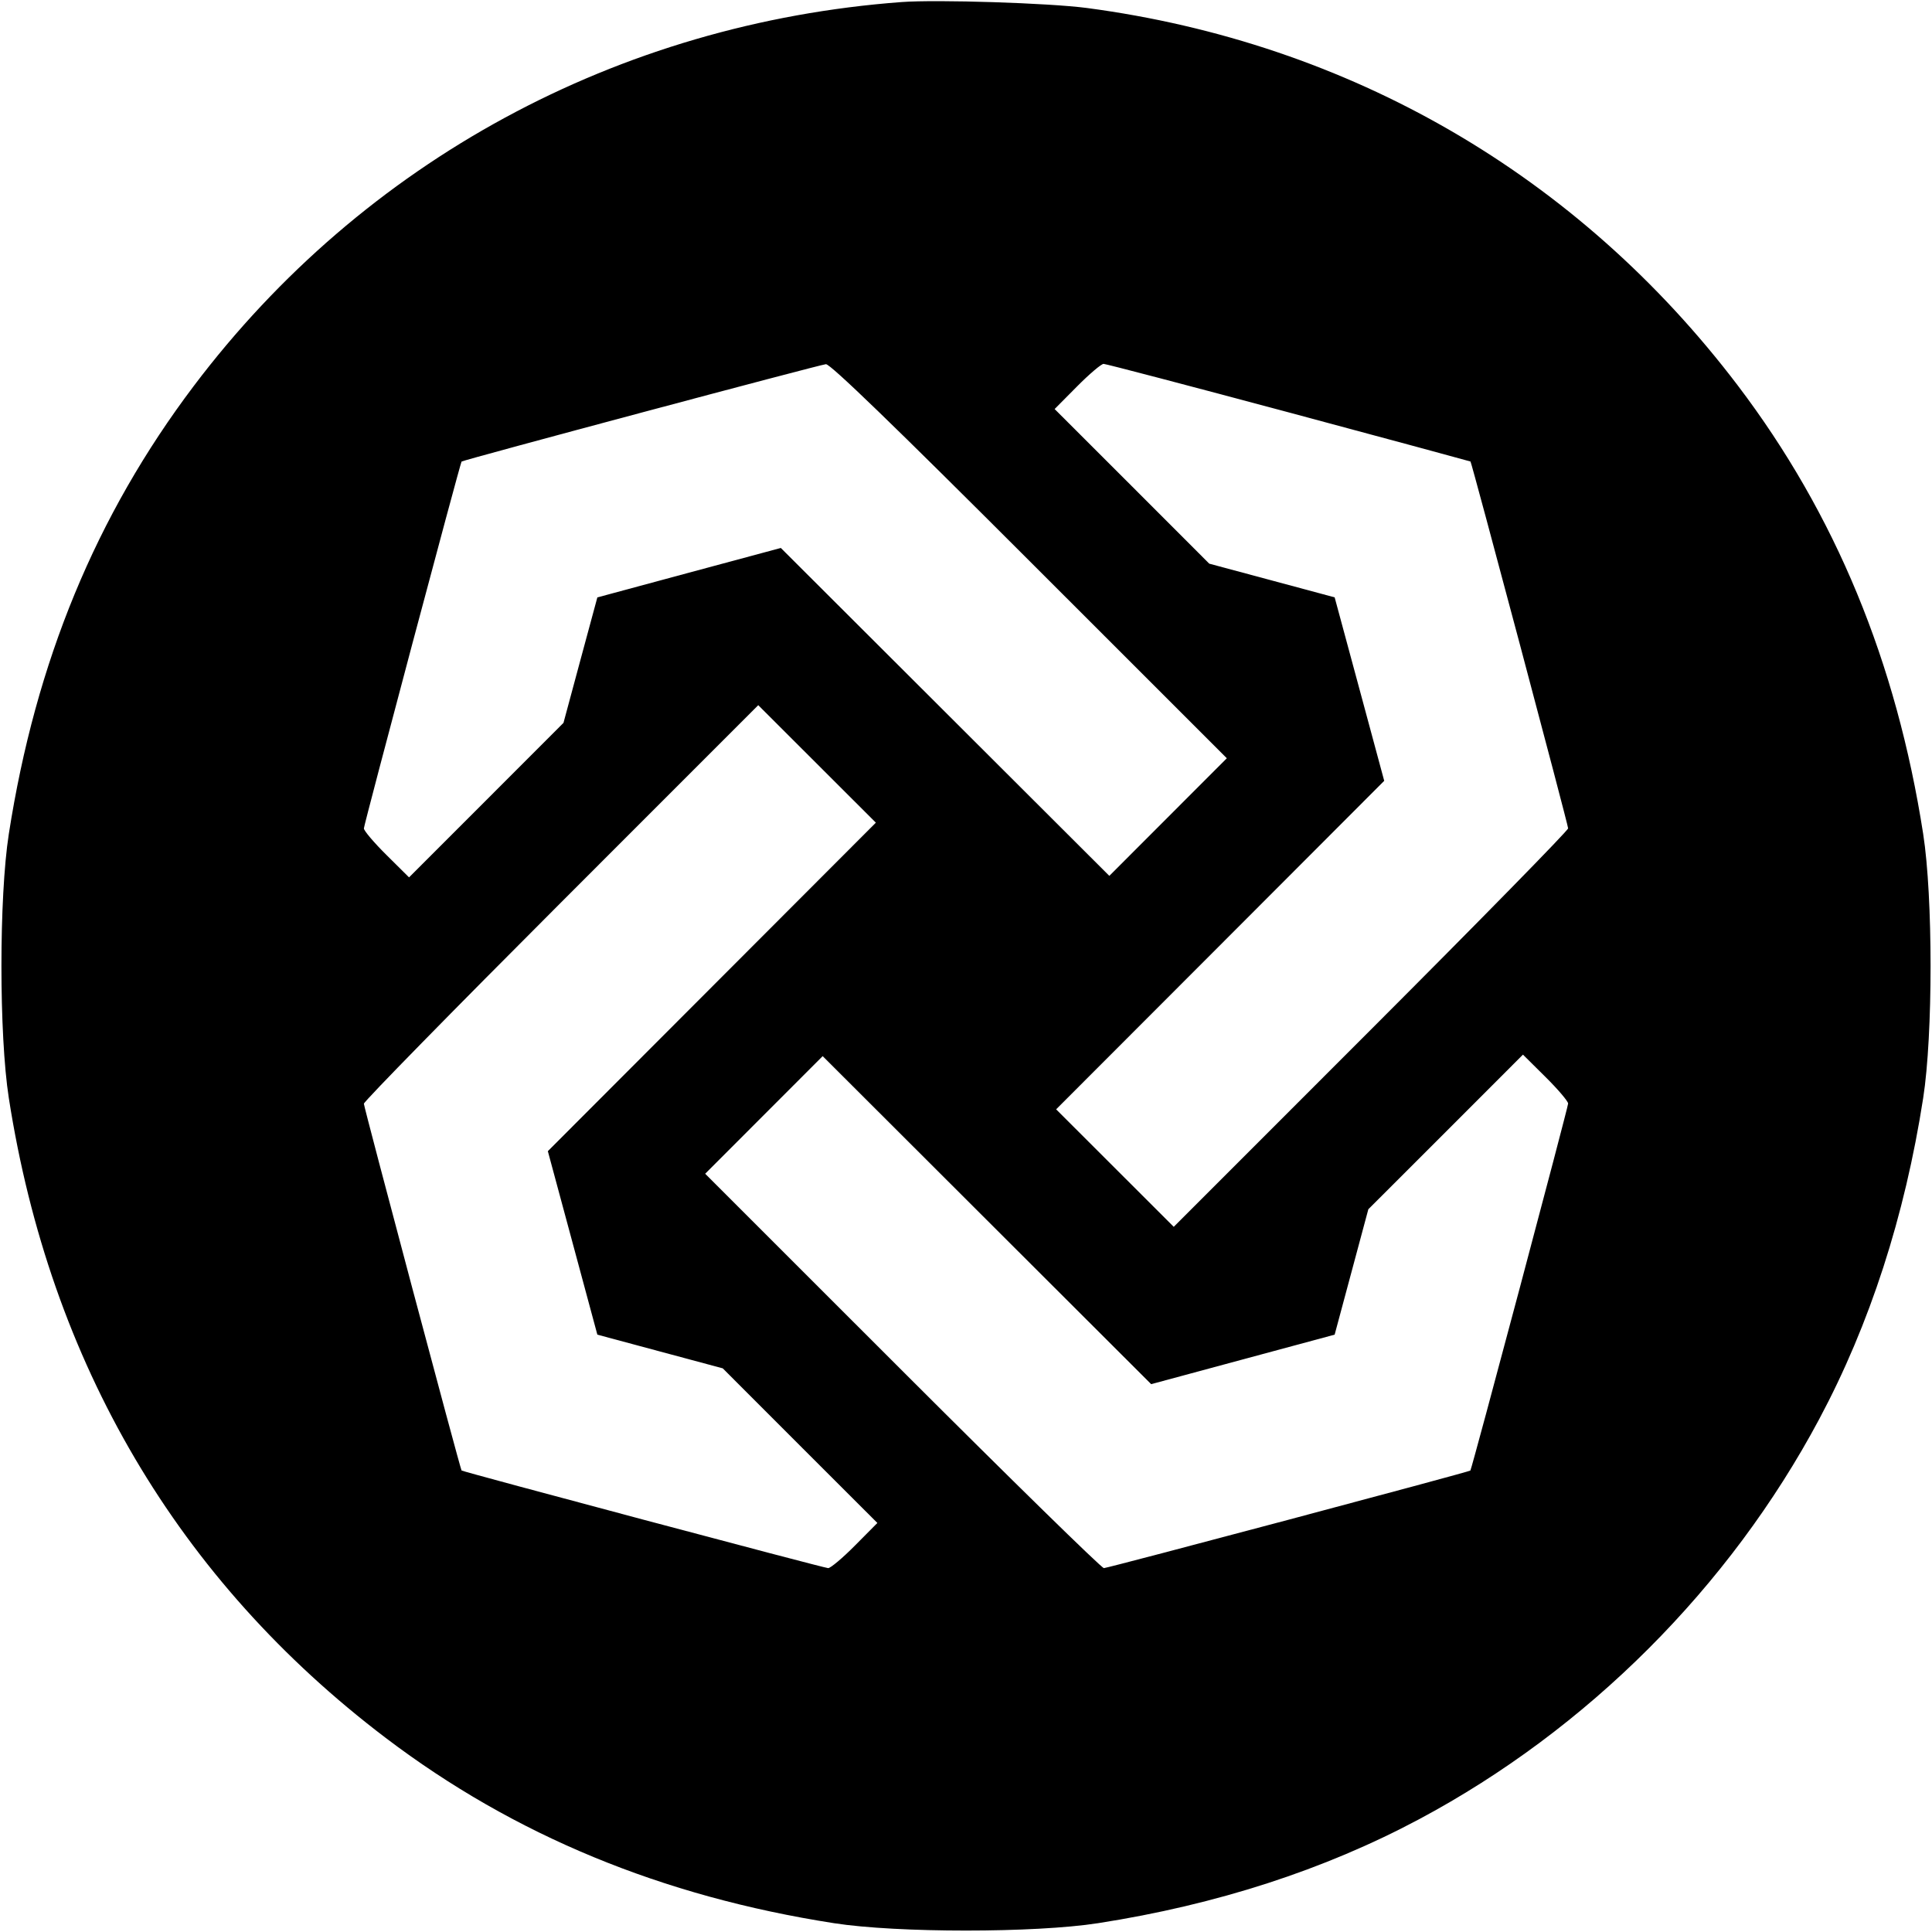 <svg viewBox="0 0 32 32" xmlns="http://www.w3.org/2000/svg"><path d="M14.933 0.034 C 10.237 0.384,6.020 2.671,3.211 6.391 C 1.590 8.538,0.590 10.959,0.146 13.813 C -0.017 14.858,-0.017 17.142,0.146 18.187 C 0.830 22.578,2.950 26.177,6.391 28.787 C 8.515 30.398,10.963 31.410,13.813 31.854 C 14.858 32.017,17.142 32.017,18.187 31.854 C 20.149 31.549,21.935 30.970,23.505 30.132 C 26.290 28.646,28.646 26.290,30.132 23.505 C 30.970 21.935,31.549 20.149,31.854 18.187 C 32.017 17.142,32.017 14.858,31.854 13.813 C 31.410 10.961,30.399 8.515,28.784 6.386 C 26.139 2.901,22.361 0.710,18.000 0.132 C 17.376 0.050,15.520 -0.010,14.933 0.034 M17.053 9.293 L 20.320 12.559 19.347 13.533 L 18.374 14.507 15.654 11.792 L 12.933 9.076 11.413 9.485 L 9.894 9.895 9.613 10.934 L 9.333 11.973 8.054 13.253 L 6.775 14.532 6.401 14.161 C 6.195 13.957,6.027 13.759,6.027 13.721 C 6.027 13.662,7.623 7.668,7.645 7.645 C 7.669 7.619,13.590 6.037,13.680 6.032 C 13.753 6.028,14.806 7.046,17.053 9.293 M21.347 6.831 C 22.997 7.274,24.351 7.640,24.356 7.644 C 24.377 7.666,25.973 13.660,25.973 13.720 C 25.973 13.756,24.503 15.256,22.707 17.053 L 19.441 20.320 18.467 19.347 L 17.493 18.374 20.210 15.654 L 22.927 12.933 22.517 11.414 L 22.106 9.894 21.068 9.615 L 20.029 9.336 18.749 8.055 L 17.468 6.775 17.839 6.401 C 18.043 6.195,18.241 6.027,18.279 6.027 C 18.316 6.027,19.697 6.389,21.347 6.831 M11.791 16.346 L 9.074 19.067 9.484 20.586 L 9.894 22.106 10.932 22.385 L 11.971 22.664 13.251 23.945 L 14.532 25.225 14.161 25.599 C 13.957 25.805,13.757 25.973,13.717 25.973 C 13.653 25.973,7.666 24.378,7.645 24.356 C 7.623 24.332,6.027 18.339,6.027 18.281 C 6.027 18.244,7.497 16.744,9.293 14.947 L 12.559 11.680 13.533 12.653 L 14.507 13.626 11.791 16.346 M20.586 22.516 L 22.106 22.106 22.385 21.068 L 22.664 20.029 23.945 18.749 L 25.225 17.468 25.599 17.839 C 25.805 18.043,25.973 18.241,25.973 18.278 C 25.973 18.340,24.377 24.334,24.354 24.357 C 24.332 24.380,18.348 25.973,18.284 25.973 C 18.245 25.973,16.744 24.503,14.947 22.707 L 11.680 19.441 12.653 18.467 L 13.626 17.493 16.346 20.209 L 19.067 22.926 20.586 22.516 " stroke="none" fill-rule="evenodd" fill="black"></path></svg>